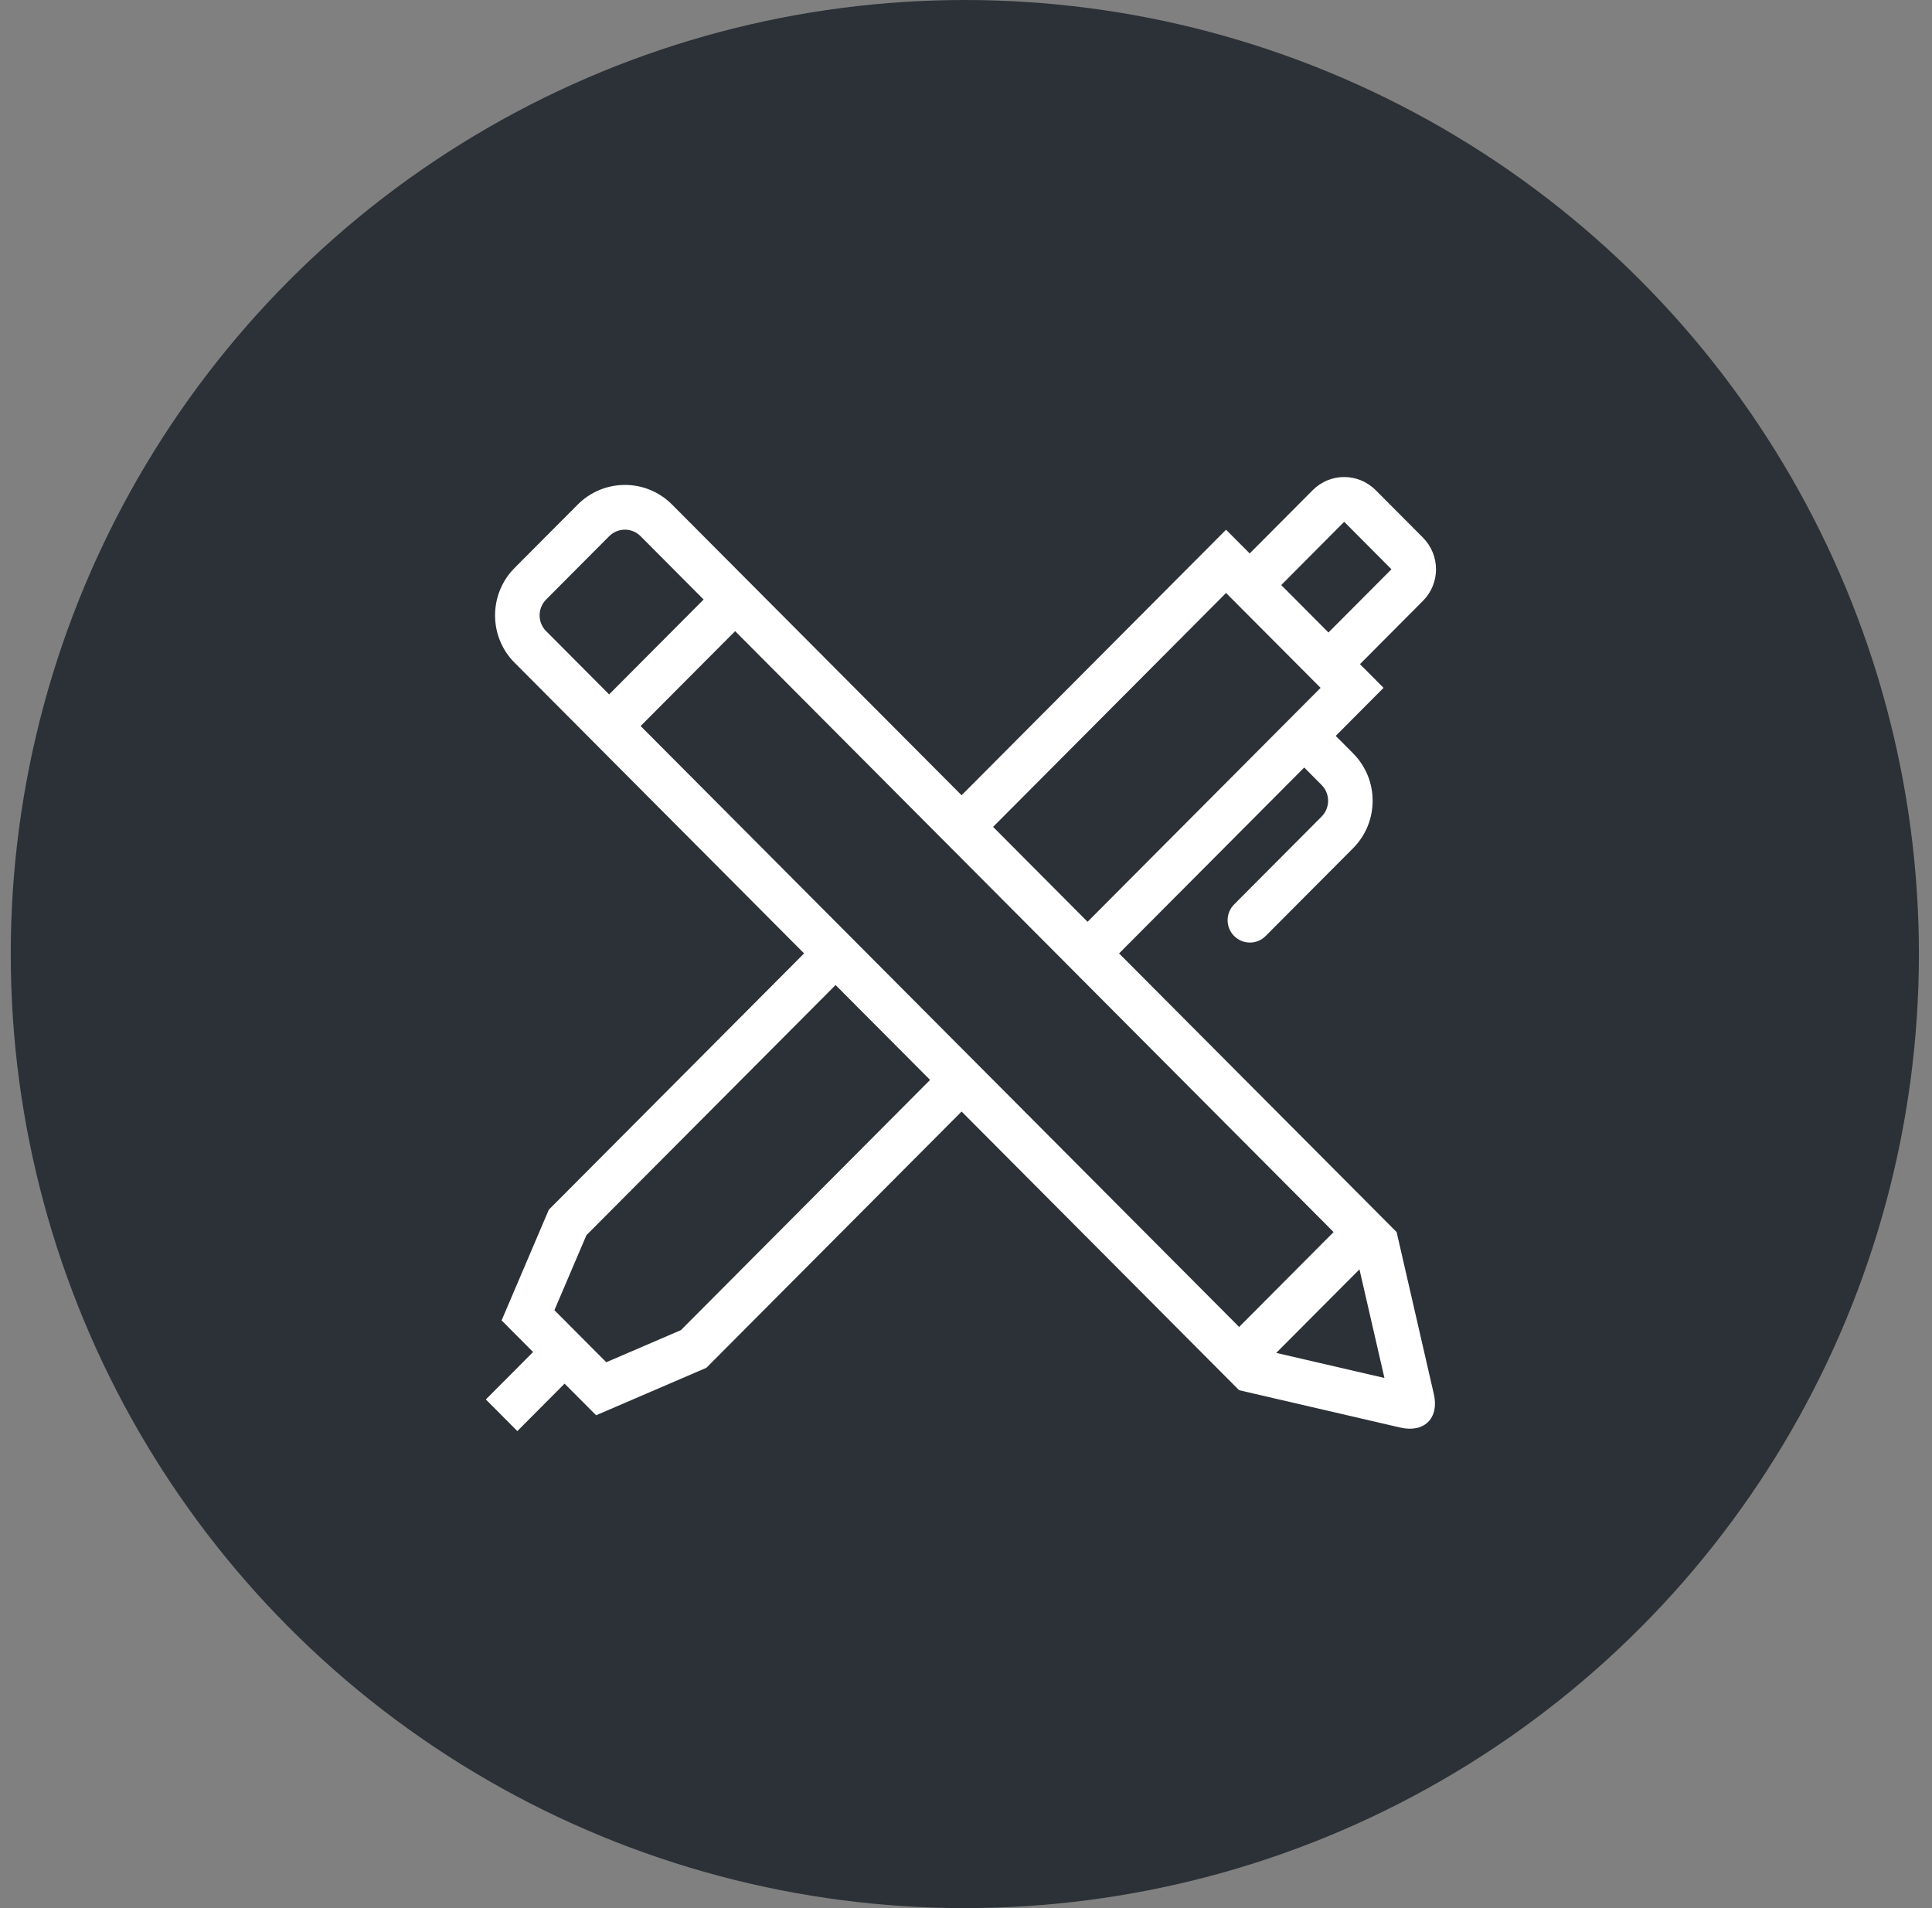 <?xml version="1.0" encoding="UTF-8"?>
<svg width="81px" height="80px" viewBox="0 0 81 80" version="1.1" xmlns="http://www.w3.org/2000/svg" xmlns:xlink="http://www.w3.org/1999/xlink">
    <rect x="0" y="0" width="81" height="80" fill="#808080" stroke="none"/>
    <title>icon_circle_design</title>
    <g id="fadoua.dev/landing" stroke="none" stroke-width="1" fill="none" fill-rule="evenodd">
        <g id="Landing" transform="translate(-456, -995)">
            <g id="Skills" transform="translate(150, 993)">
                <g id="icon_circle_design" transform="translate(306.451, 2)">
                    <circle id="background" fill="#2B3137" cx="40" cy="40" r="40"></circle>
                    <path d="M53.056,56.722 L56.545,53.22 L57.592,57.773 L53.056,56.722 Z M41.185,45.277 L39.864,43.951 L35.902,39.973 L34.582,38.647 L26.408,30.44 L30.37,26.462 L38.543,34.669 L39.864,35.995 L43.826,39.973 L45.146,41.299 L55.461,51.656 L51.5,55.634 L41.185,45.277 Z M28.096,55.768 L24.967,57.114 L22.793,54.931 L24.135,51.787 L34.581,41.299 L38.543,45.277 L28.096,55.768 Z M22.441,26.456 C22.082,26.095 22.083,25.501 22.446,25.135 L25.087,22.483 C25.454,22.116 26.04,22.115 26.403,22.478 L29.049,25.135 L25.087,29.113 L22.441,26.456 Z M50.952,24.861 L54.915,28.839 L45.146,38.647 L41.185,34.668 L50.952,24.861 Z M55.906,21.876 C55.909,21.874 55.902,21.874 55.909,21.881 L57.882,23.863 C57.888,23.868 57.888,23.865 57.888,23.866 L55.245,26.518 L53.265,24.529 L55.906,21.876 Z M58.103,51.656 L46.467,39.973 L54.229,32.179 L54.957,32.911 C55.322,33.277 55.322,33.871 54.955,34.239 L51.291,37.918 C50.926,38.284 50.926,38.878 51.291,39.244 C51.656,39.61 52.247,39.61 52.611,39.244 L56.275,35.566 C57.371,34.465 57.372,32.684 56.278,31.585 L55.55,30.854 L56.235,30.165 L57.555,28.839 L56.566,27.845 L59.208,25.191 C59.941,24.453 59.934,23.271 59.203,22.536 L57.23,20.555 C56.491,19.813 55.314,19.819 54.586,20.55 L51.943,23.204 L50.952,22.209 L49.632,23.535 L49.631,23.535 L49.631,23.535 L39.864,33.342 L27.723,21.152 C26.63,20.055 24.861,20.059 23.767,21.158 L21.126,23.809 C20.035,24.904 20.029,26.687 21.12,27.782 L23.767,30.439 L24.019,30.692 L25.087,31.766 L33.261,39.973 L22.559,50.718 L20.579,55.36 L21.899,56.685 L19.918,58.674 L21.239,60 L23.219,58.011 L24.541,59.337 L29.163,57.348 L39.864,46.603 L50.178,56.96 L51.499,58.286 L58.263,59.854 C59.261,60.084 59.896,59.456 59.663,58.447 L58.103,51.656 Z" id="UX/UI" fill="#FFFFFF"></path>
                </g>
            </g>
        </g>
    </g>
</svg>